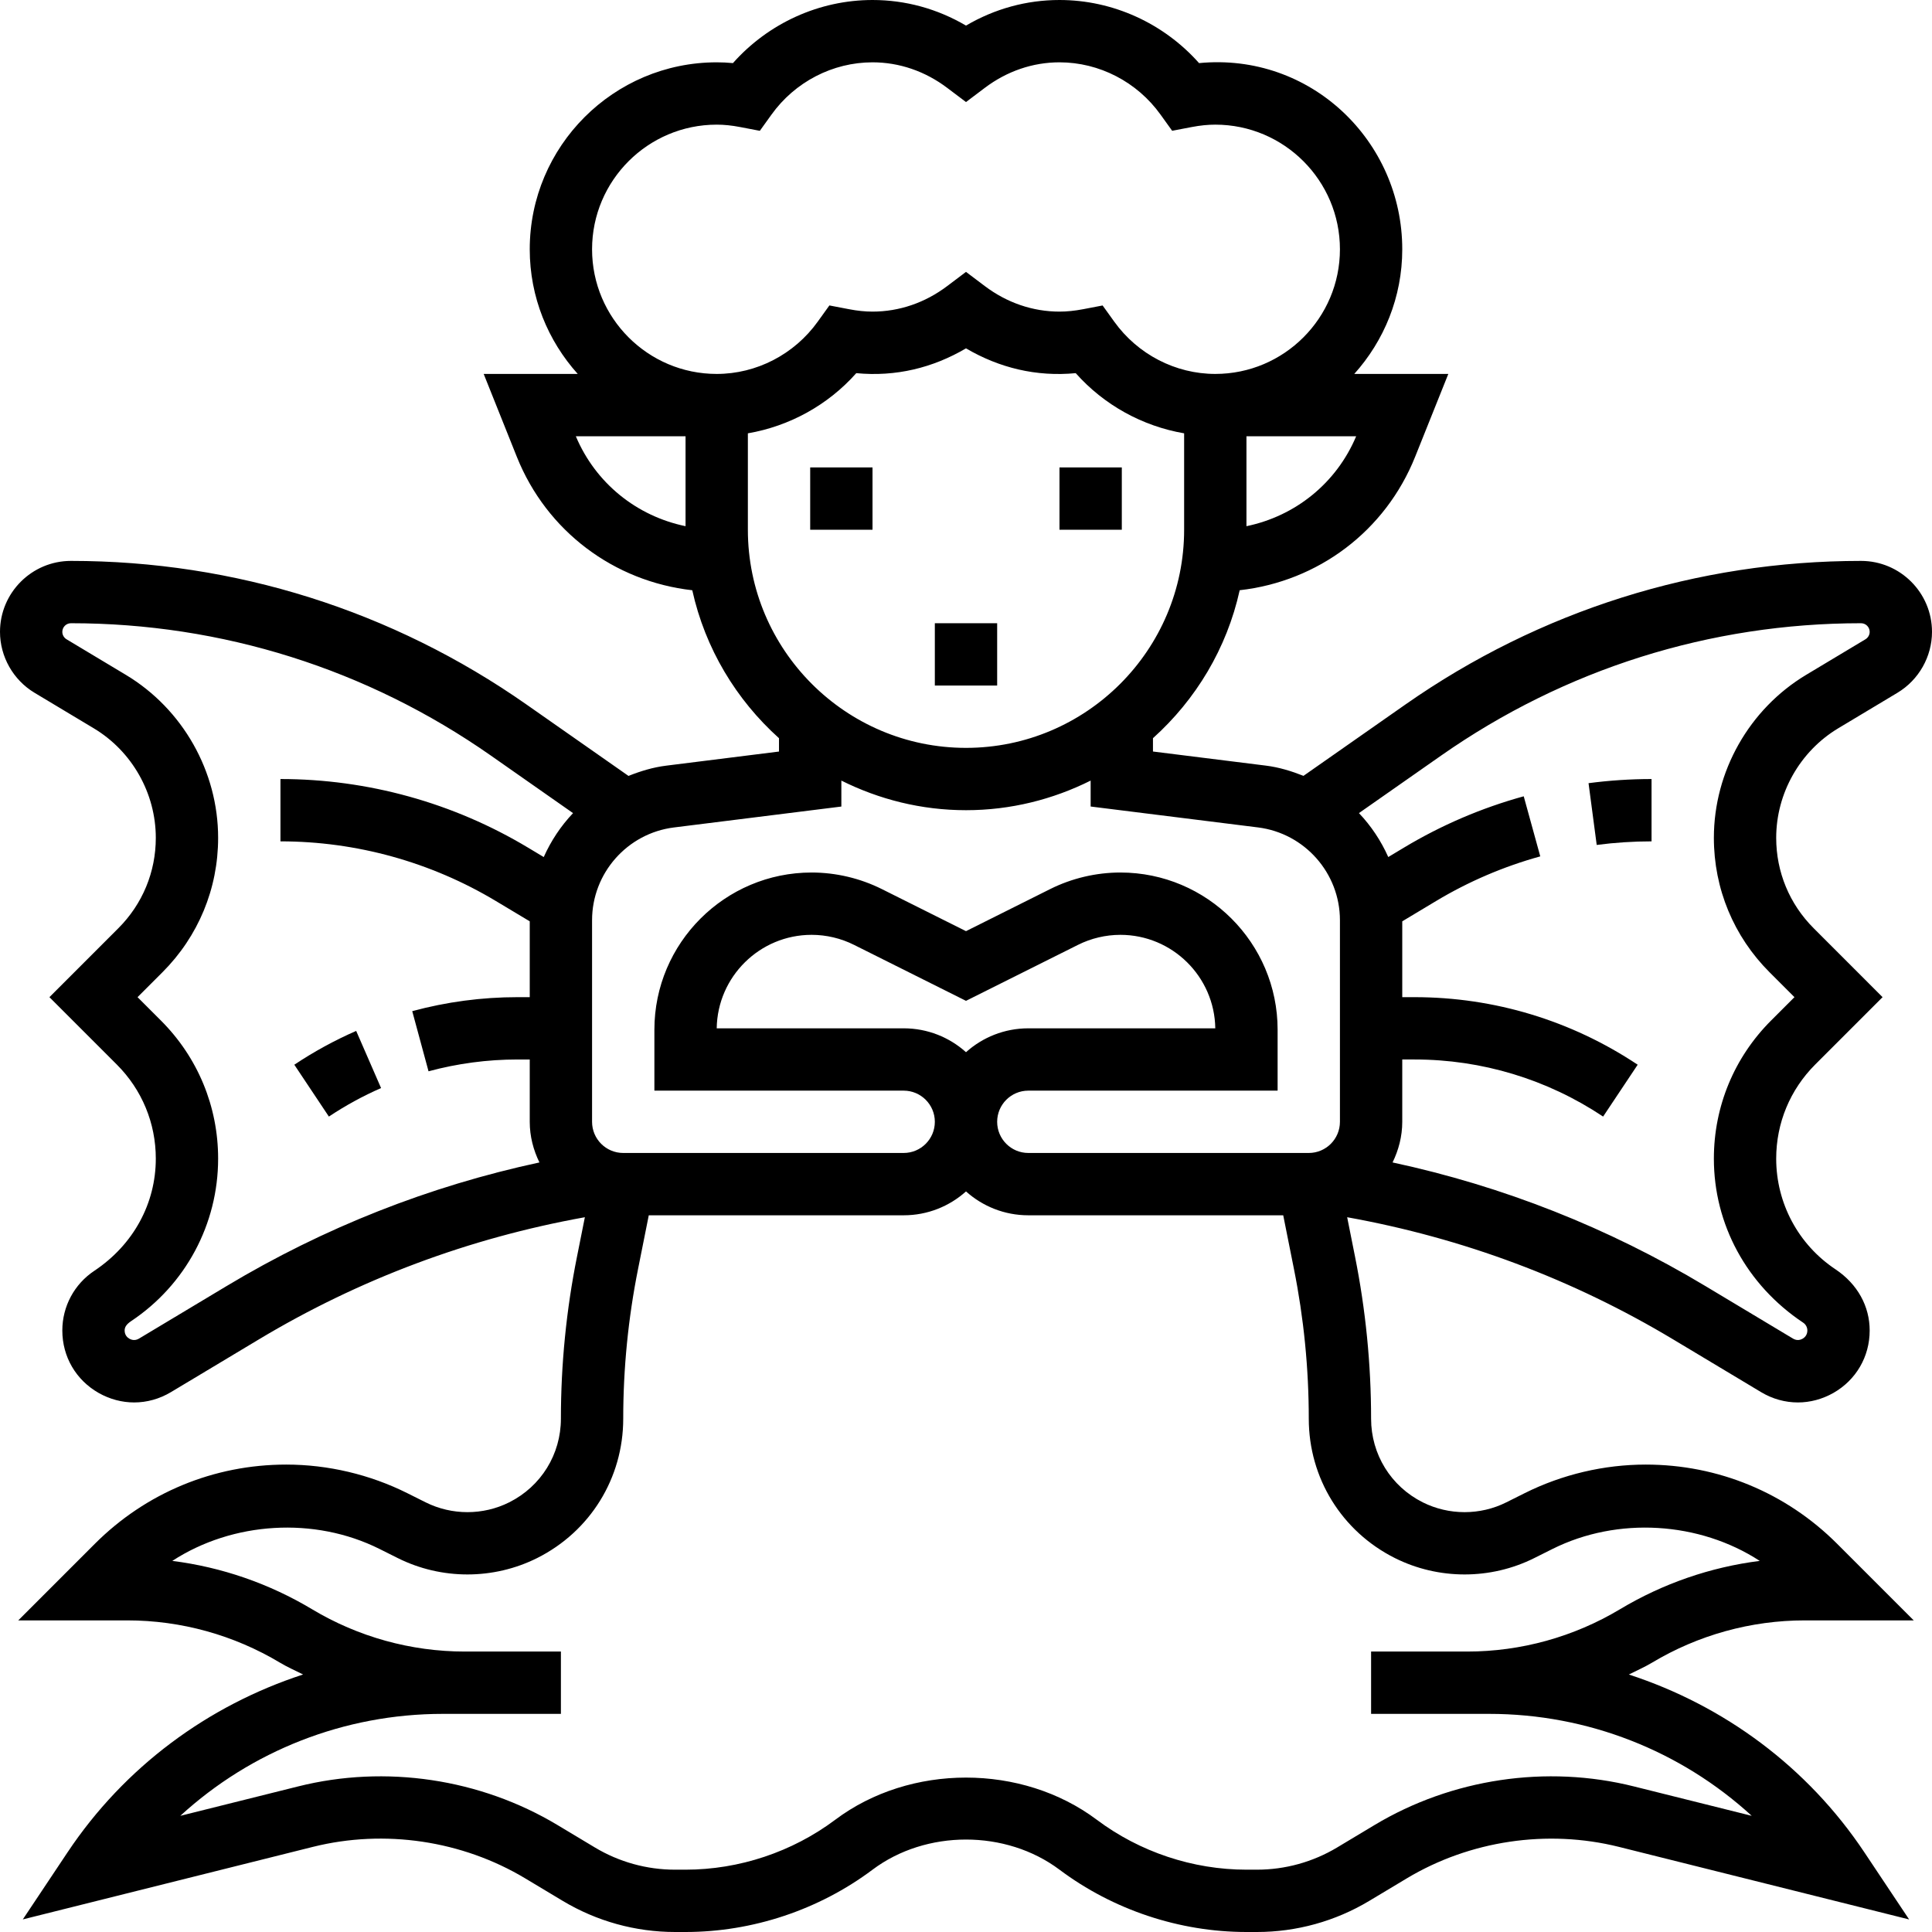 <?xml version="1.0" encoding="iso-8859-1"?>
<!-- Generator: Adobe Illustrator 19.0.0, SVG Export Plug-In . SVG Version: 6.00 Build 0)  -->
<svg xmlns="http://www.w3.org/2000/svg" xmlns:xlink="http://www.w3.org/1999/xlink" version="1.1" id="Capa_1" x="0px" y="0px" viewBox="0 0 496 496" style="enable-background:new 0 0 496 496;" xml:space="preserve">
<g>
	<g>
		<g>
			<rect x="272" y="120" width="16" height="16"/>
			<rect x="208" y="120" width="16" height="16"/>
			<path d="M463.32,416h27.992l-19.64-19.64C458.544,383.224,441.088,376,422.52,376c-10.728,0-21.48,2.536-31.088,7.336     l-4.704,2.352c-6.72,3.376-14.752,3.36-21.472,0c-8.168-4.096-13.256-12.32-13.256-21.464c0-13.952-1.392-27.96-4.128-41.624     l-2.016-10.104c29.696,5.344,57.864,15.864,83.752,31.4l22.488,13.488c2.952,1.776,6.208,2.664,9.48,2.664     c3.112,0,6.216-0.816,9.08-2.424c5.84-3.32,9.344-9.312,9.344-16.048c0-6.176-3.072-11.904-8.808-15.728     C461.68,319.504,456,308.888,456,297.456c0-9.12,3.552-17.688,10-24.144L483.312,256l-17.704-17.712     c-6.192-6.192-9.608-14.424-9.608-23.184c0-11.456,6.104-22.232,15.92-28.128l15.232-9.136c5.456-3.28,8.848-9.264,8.848-15.624     c0-10.048-8.168-18.216-18.216-18.216c-42.064,0-82.512,12.752-116.984,36.872l-26.16,18.312     c-3.072-1.216-6.264-2.208-9.68-2.632L296,192.936v-3.424c11-9.88,18.968-23.048,22.264-37.984     c20.096-2.264,37.392-15.136,45.048-34.272L371.824,96H347.68C355.312,87.496,360,76.304,360,64     c0-27.84-23.56-50.568-52.168-47.8C298.76,5.976,285.696,0,272,0c-8.464,0-16.656,2.256-24,6.568C240.656,2.256,232.464,0,224,0     c-13.696,0-26.76,5.976-35.832,16.2C186.76,16.064,185.376,16,184,16c-26.472,0-48,21.528-48,48c0,12.304,4.688,23.496,12.32,32     h-24.144l8.504,21.264c7.656,19.128,24.952,32.008,45.048,34.272c3.304,14.936,11.264,28.104,22.264,37.984v3.424l-28.96,3.624     c-3.408,0.424-6.608,1.408-9.68,2.632l-26.16-18.312C100.736,156.752,60.28,144,18.216,144C8.168,144,0,152.168,0,162.216     c0,6.36,3.392,12.344,8.84,15.624l15.232,9.136C33.896,192.864,40,203.648,40,215.104c0,8.76-3.416,17-9.608,23.192L12.688,256     L30,273.312c6.448,6.456,10,15.024,10,24.144c0,11.44-5.68,22.056-15.792,28.8C19.072,329.672,16,335.4,16,341.576     c0,6.736,3.504,12.728,9.352,16.048c2.856,1.608,5.976,2.424,9.088,2.424c3.256,0,6.512-0.888,9.472-2.664L66.4,343.896     c25.888-15.536,54.056-26.056,83.752-31.4l-2.016,10.104c-2.744,13.664-4.136,27.672-4.136,41.624     c0,9.144-5.088,17.368-13.264,21.464c-6.72,3.376-14.752,3.36-21.472,0l-4.704-2.352C94.952,378.536,84.2,376,73.48,376     c-18.56,0-36.024,7.224-49.152,20.36L4.688,416H32.68c13.808,0,27.36,3.76,39.2,10.856c1.912,1.152,3.952,2.032,5.936,3.032     c-24.384,7.944-45.824,23.688-60.48,45.664l-11.48,17.216l74.512-18.632c18.4-4.584,38.28-1.624,54.496,8.112l9.6,5.76     c8.72,5.232,18.696,7.992,28.832,7.992H176c17.184,0,34.232-5.68,48.008-16c13.736-10.312,34.24-10.312,47.992,0     c13.768,10.32,30.816,16,48,16h2.704c10.144,0,20.112-2.76,28.816-7.984l9.6-5.76c16.224-9.736,36.112-12.696,54.496-8.112     l74.512,18.632l-11.48-17.216c-14.648-21.976-36.088-37.72-60.48-45.664c1.984-1,4.024-1.888,5.936-3.032     C435.96,419.76,449.512,416,463.32,416z M369.968,193.984C401.736,171.752,439.016,160,477.784,160     c1.224,0,2.216,0.992,2.216,2.216c0,0.776-0.416,1.504-1.08,1.904l-15.232,9.136C449.08,182.024,440,198.056,440,215.104     c0,13.032,5.08,25.288,14.296,34.504l6.392,6.392l-6,6C445.216,271.472,440,284.064,440,297.456     c0,16.8,8.344,32.392,22.928,42.112c0.672,0.448,1.072,1.2,1.072,2.008c0,1.232-0.776,1.856-1.232,2.12     c-0.464,0.248-1.368,0.6-2.44-0.032l-22.488-13.488c-24.984-14.992-51.952-25.648-80.328-31.744     c1.544-3.168,2.488-6.68,2.488-10.432v-16h3.16c17.28,0,34.024,5.072,48.408,14.656l8.872-13.312     C403.416,262,383.608,256,363.16,256H360v-19.472l8.68-5.208c8.344-5.008,17.344-8.864,26.752-11.464l-4.248-15.424     c-10.808,2.976-21.152,7.408-30.736,13.168l-4.04,2.424c-1.872-4.184-4.4-7.984-7.528-11.28L369.968,193.984z M139.592,220.032     l-4.04-2.424C116.36,206.088,94.384,200,72,200v16c19.488,0,38.616,5.304,55.32,15.328l8.68,5.2V256h-3.16     c-9.12,0-18.2,1.208-27.008,3.592l4.184,15.44c7.44-2.008,15.12-3.032,22.824-3.032H136v16c0,3.752,0.944,7.264,2.488,10.432     c-28.376,6.104-55.352,16.76-80.328,31.744l-22.488,13.488c-1.08,0.632-1.984,0.28-2.44,0.032     c-0.456-0.256-1.232-0.88-1.232-2.12c0-0.816,0.4-1.56,1.68-2.416C47.656,329.84,56,314.248,56,297.456     c0-13.392-5.216-25.984-14.688-35.456l-6-6l6.392-6.392C50.92,240.392,56,228.136,56,215.104c0-17.04-9.08-33.08-23.688-41.848     L17.08,164.12c-0.664-0.4-1.08-1.128-1.08-1.904c0-1.224,0.992-2.216,2.216-2.216c38.768,0,76.048,11.752,107.816,33.984     l21.088,14.768C143.992,212.04,141.464,215.848,139.592,220.032z M348.168,112c-5.088,12.088-15.672,20.512-28.168,23.088V112     H348.168z M176,135.088c-12.496-2.576-23.08-11-28.168-23.088H176V135.088z M152,64c0-17.648,14.352-32,32-32     c1.888,0,3.872,0.2,6.056,0.624l5.016,0.96l2.984-4.152C204.088,21.016,213.792,16,224,16c6.856,0,13.496,2.272,19.176,6.56     L248,26.2l4.824-3.64C258.504,18.272,265.144,16,272,16c10.208,0,19.912,5.016,25.944,13.424l2.984,4.152l5.016-0.96     C308.128,32.2,310.112,32,312,32c17.648,0,32,14.352,32,32s-14.352,32-32,32c-10.208,0-19.912-5.016-25.944-13.424l-2.984-4.152     l-5.016,0.96C275.872,79.8,273.888,80,272,80c-6.856,0-13.496-2.272-19.176-6.56L248,69.8l-4.824,3.64     C237.496,77.728,230.856,80,224,80c-1.888,0-3.872-0.2-6.056-0.624l-5.016-0.96l-2.984,4.152C203.912,90.984,194.208,96,184,96     C166.352,96,152,81.648,152,64z M192,136v-24.752c10.688-1.84,20.552-7.248,27.832-15.448c10.136,0.968,19.64-1.352,28.168-6.368     c8.536,5.016,18.064,7.336,28.168,6.368c7.28,8.2,17.144,13.608,27.832,15.448V136c0,30.88-25.128,56-56,56S192,166.88,192,136z      M152,236.248c0-12.08,9.04-22.32,21.024-23.816L216,207.064V200.4c9.656,4.816,20.496,7.6,32,7.6c11.504,0,22.344-2.776,32-7.6     v6.656l42.976,5.368C334.96,213.928,344,224.168,344,236.248V288c0,4.416-3.584,8-8,8h-72c-4.416,0-8-3.584-8-8     c0-4.416,3.584-8,8-8h64v-15.64c0-22.256-18.104-40.36-40.36-40.36c-6.232,0-12.48,1.472-18.056,4.264L248,239.056     l-21.584-10.792c-5.584-2.792-11.824-4.264-18.056-4.264c-22.256,0-40.36,18.104-40.36,40.36V280h64c4.416,0,8,3.584,8,8     c0,4.416-3.584,8-8,8h-72c-4.416,0-8-3.584-8-8V236.248z M248,270.128c-4.248-3.808-9.856-6.128-16-6.128h-48     c0.192-13.264,11.048-24,24.36-24c3.768,0,7.528,0.888,10.896,2.576L248,256.944l28.744-14.368     c3.368-1.688,7.128-2.576,10.896-2.576c13.312,0,24.168,10.736,24.36,24h-48C257.856,264,252.248,266.32,248,270.128z M376,440     h0.68h5.632c25.296,0,49.216,9.504,67.408,26.176l-30.224-7.544c-22.48-5.64-46.784-1.992-66.608,9.904l-9.6,5.76     c-6.224,3.736-13.344,5.704-20.584,5.704H320c-13.752,0-27.392-4.544-38.4-12.8c-19.248-14.456-47.96-14.456-67.192,0     C203.392,475.456,189.752,480,176,480h-2.704c-7.24,0-14.36-1.968-20.576-5.704l-9.6-5.76     c-19.832-11.896-44.144-15.544-66.608-9.904l-30.224,7.544C64.472,449.504,88.392,440,113.688,440h5.632H120h24v-16h-24h-0.68     c-13.808,0-27.36-3.76-39.2-10.856c-11.008-6.6-23.24-10.824-35.888-12.416c15.512-10.096,36.488-11.416,53.176-3.08l4.704,2.352     c11.2,5.608,24.576,5.608,35.784,0C151.528,393.168,160,379.472,160,364.224c0-12.896,1.28-25.848,3.816-38.488L166.56,312H232     c6.144,0,11.752-2.32,16-6.128c4.248,3.808,9.856,6.128,16,6.128h65.44l2.744,13.744c2.536,12.632,3.816,25.584,3.816,38.48     c0,15.24,8.472,28.944,22.112,35.776c11.2,5.608,24.576,5.608,35.784,0l4.704-2.352c16.704-8.336,37.672-7.016,53.176,3.08     c-12.648,1.592-24.88,5.816-35.888,12.416C404.04,420.24,390.488,424,376.68,424H376h-24v16H376z"/>
			<path d="M97.832,279.336l-6.392-14.672c-5.488,2.4-10.832,5.312-15.88,8.68l8.872,13.312     C88.696,283.824,93.208,281.352,97.832,279.336z"/>
			<path d="M424,216v-16c-5.384,0-10.832,0.36-16.176,1.064l2.096,15.856C414.576,216.312,419.312,216,424,216z"/>
			<rect x="240" y="160" width="16" height="16"/>
		</g>
	</g>
</g>
<g>
</g>
<g>
</g>
<g>
</g>
<g>
</g>
<g>
</g>
<g>
</g>
<g>
</g>
<g>
</g>
<g>
</g>
<g>
</g>
<g>
</g>
<g>
</g>
<g>
</g>
<g>
</g>
<g>
</g>
</svg>
